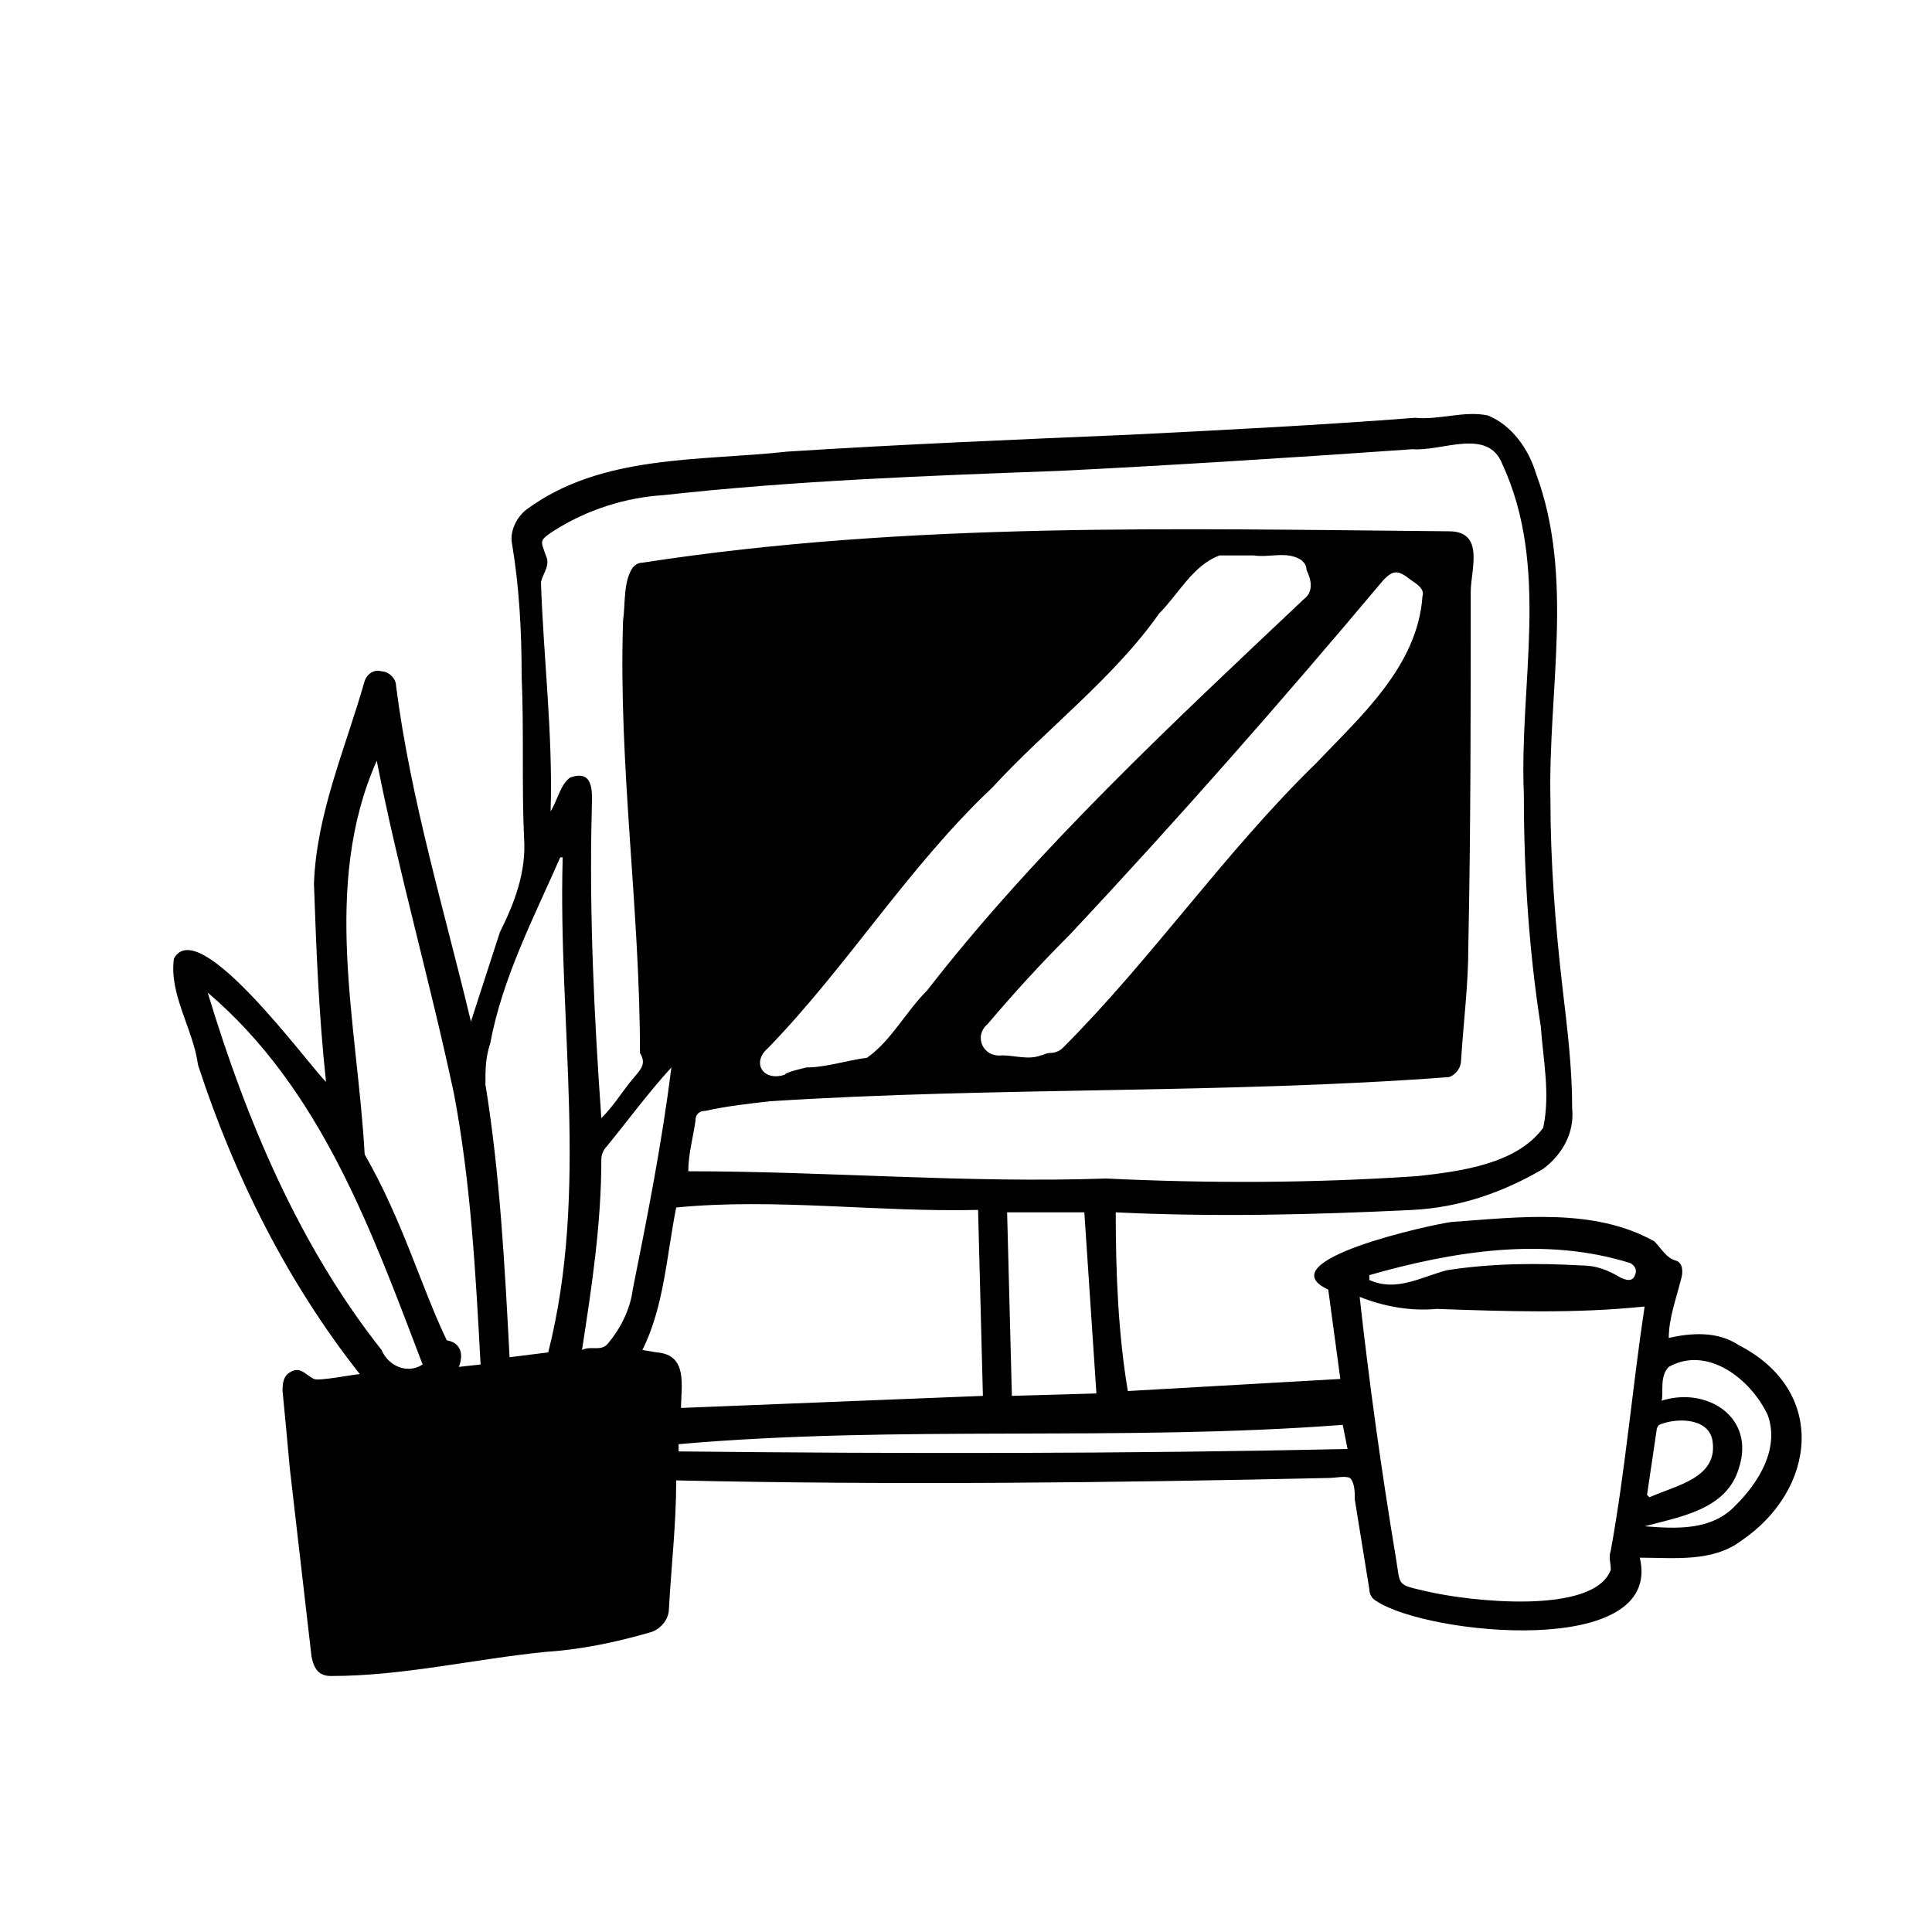 <?xml version="1.0" encoding="utf-8"?>
<!-- Generator: Adobe Illustrator 24.3.0, SVG Export Plug-In . SVG Version: 6.00 Build 0)  -->
<svg version="1.1" id="Layer_1" xmlns="http://www.w3.org/2000/svg" xmlns:xlink="http://www.w3.org/1999/xlink" x="0px" y="0px"
	 viewBox="0 0 80 80" style="enable-background:new 0 0 80 80;" xml:space="preserve">
<path d="M46.2,50.2c0,2.5,0.1,5,0.5,7.4l8.8-0.5L55,53.4c-2.6-1.2,4.3-2.7,5.1-2.8c2.8-0.2,5.9-0.6,8.4,0.8
	c0.3,0.3,0.5,0.7,0.9,0.8c0.3,0.1,0.3,0.5,0.2,0.8c-0.2,0.8-0.5,1.6-0.5,2.4c0.9-0.2,2-0.3,2.9,0.3c3.7,1.9,3.2,6,0.1,8.1
	c-1.2,0.9-2.8,0.7-4.2,0.7c1,4.2-8.8,3.2-10.9,1.8c-0.2-0.1-0.3-0.3-0.3-0.5c-0.2-1.2-0.4-2.5-0.6-3.7c0-0.3,0-0.7-0.2-0.9
	c-0.2-0.1-0.6,0-0.9,0c-9,0.2-18.1,0.3-27,0.1c0,1.8-0.2,3.5-0.3,5.3c0,0.5-0.4,0.9-0.8,1c-1.4,0.4-2.8,0.7-4.3,0.8
	c-3,0.3-5.9,1-8.9,1c-0.5,0-0.7-0.3-0.8-0.8c-0.3-2.6-0.6-5.2-0.9-7.8c-0.1-1.1-0.2-2.2-0.3-3.2c0-0.2,0-0.5,0.2-0.7
	c0.5-0.4,0.7,0,1.1,0.2c0.2,0.1,1.7-0.2,1.9-0.2c-3-3.8-5.2-8.2-6.7-12.8C8,42.6,7,41.2,7.2,39.7c1-1.9,5.5,4.3,6.3,5.1
	c-0.3-2.8-0.4-5.4-0.5-8.2c0.1-2.9,1.3-5.6,2.1-8.4c0.1-0.3,0.4-0.5,0.7-0.4c0.3,0,0.6,0.3,0.6,0.6c0.6,4.7,2,9.3,3.1,13.9l1.2-3.7
	c0.6-1.2,1.1-2.5,1-3.9c-0.1-2.2,0-4.4-0.1-6.7c0-1.9-0.1-3.7-0.4-5.5c-0.1-0.5,0.2-1.1,0.6-1.4c3.1-2.3,7.2-2,10.8-2.4
	c4.7-0.3,9.5-0.5,14.2-0.7c4-0.2,7.9-0.4,11.8-0.7c1,0.1,2-0.3,3-0.1c1,0.4,1.7,1.4,2,2.4c1.6,4.3,0.5,9,0.6,13.5
	c0,2.6,0.2,5.2,0.5,7.8c0.2,1.7,0.4,3.3,0.4,5c0.1,1-0.4,1.9-1.2,2.5c-1.7,1-3.5,1.6-5.4,1.7C54.4,50.3,50.3,50.4,46.2,50.2z
	 M24.9,46.3L24.9,46.3c0.5-0.5,0.8-1,1.2-1.5c0.4-0.5,0.7-0.7,0.4-1.2c0-6-0.9-11.9-0.7-17.9c0.1-0.7,0-1.6,0.4-2.2
	c0.1-0.1,0.2-0.2,0.4-0.2C37.6,21.6,48.8,21.9,60,22c1.5,0,0.9,1.6,0.9,2.5c0,4.9,0,9.8-0.1,14.7c0,1.6-0.2,3.1-0.3,4.7
	c0,0.3-0.2,0.6-0.5,0.7c-9.3,0.7-18.8,0.4-28.1,1c-0.9,0.1-1.8,0.2-2.7,0.4c-0.2,0-0.4,0.1-0.4,0.4c-0.1,0.7-0.3,1.4-0.3,2.1
	c5.8,0,11.5,0.5,17.3,0.3C50,49,54.3,49,58.7,48.7c1.8-0.2,4.1-0.5,5.2-2c0.3-1.4,0-2.8-0.1-4.2c-0.5-3.2-0.7-6.4-0.7-9.6
	c-0.2-4.6,1.1-9.4-0.9-13.7c-0.6-1.5-2.5-0.5-3.7-0.6c-4.2,0.3-10.5,0.7-14.7,0.9c-5.4,0.2-10.9,0.4-16.3,1
	c-1.6,0.1-3.2,0.6-4.6,1.5c-0.6,0.4-0.5,0.4-0.3,1c0.2,0.4-0.1,0.7-0.2,1.1c0.1,3.1,0.5,6.3,0.4,9.5c0.3-0.5,0.4-1.1,0.8-1.4
	c1.1-0.4,0.9,0.8,0.9,1.5C24.4,37.8,24.6,42.1,24.9,46.3z M56.3,53.7c0.4,3.6,0.9,7.2,1.5,10.8c0.2,1.2,0,1.1,1.3,1.4
	c1.7,0.4,6.9,1,7.6-0.9c0-0.3-0.1-0.5,0-0.8c0.6-3.3,0.9-6.8,1.4-10.1c-2.9,0.3-5.7,0.2-8.6,0.1C58.4,54.3,57.3,54.1,56.3,53.7z
	 M28,50c-0.4,2-0.5,4.1-1.4,5.9l0.6,0.1c1.3,0.1,1,1.4,1,2.3l12.5-0.5l-0.2-7.7C36.3,50.2,32.1,49.6,28,50z M33.4,44.2L33.4,44.2
	c0.8,0,1.7-0.3,2.5-0.4c1-0.7,1.6-1.9,2.5-2.8c4.5-5.8,10.2-11.1,15.6-16.2c0.4-0.3,0.3-0.8,0.1-1.2c0-0.2-0.1-0.3-0.2-0.4
	c-0.6-0.4-1.3-0.1-2-0.2c-0.5,0-0.9,0-1.4,0c-1.1,0.4-1.7,1.6-2.5,2.4c-1.9,2.7-4.7,4.8-6.9,7.2c-3.5,3.3-6,7.4-9.3,10.8
	c-0.7,0.6-0.2,1.4,0.7,1.1C32.5,44.4,33.4,44.2,33.4,44.2z M15.6,31.5L15.6,31.5c-2.3,5.2-0.8,10.9-0.5,16.3
	c1.6,2.8,2.3,5.4,3.4,7.7c0.6,0.1,0.7,0.6,0.5,1.1l0.9-0.1c-0.2-3.7-0.4-7.5-1.1-11.2C17.8,40.6,16.5,36.1,15.6,31.5z M58.9,24.7
	c0.1-0.3-0.2-0.5-0.5-0.7c-0.5-0.4-0.7-0.4-1.1,0c-4.2,5-8.5,9.9-13,14.7c-1.2,1.2-2.3,2.4-3.4,3.7c-0.6,0.5-0.2,1.4,0.6,1.3
	c0.5,0,1.1,0.2,1.6,0c0.1,0,0.2-0.1,0.4-0.1c0.2,0,0.4-0.1,0.5-0.2c3.7-3.7,6.7-8.1,10.5-11.8C56.3,29.7,58.7,27.6,58.9,24.7z
	 M23.3,35.5h-0.1c-1.1,2.5-2.4,5-2.9,7.7c-0.2,0.6-0.2,1.1-0.2,1.7c0.6,3.7,0.8,7.5,1,11.3l1.6-0.2C24.4,49.3,23.1,42.4,23.3,35.5z
	 M17.5,56.5c-2.1-5.5-4.2-11.4-8.9-15.4c1.6,5.3,3.8,10.5,7.2,14.8C16.1,56.6,16.9,56.9,17.5,56.5z M41.7,50.1l0.2,7.7l3.5-0.1
	l-0.5-7.5H41.7z M28.1,60.1c9.2,0.1,18.6,0.1,27.7-0.1l-0.2-1c-9.2,0.7-18.4,0-27.5,0.8V60.1z M27.8,44.2L27.8,44.2
	c-1,1.1-1.8,2.2-2.7,3.3c-0.1,0.1-0.2,0.3-0.2,0.5c0,2.7-0.4,5.3-0.8,7.9c0.4-0.2,0.8,0.1,1.1-0.3c0.5-0.6,0.9-1.4,1-2.2
	C26.8,50.4,27.4,47.4,27.8,44.2z M68.8,58c1.9-0.6,3.9,0.7,3.2,2.8c-0.5,1.7-2.4,2-3.9,2.4c1.3,0.1,2.8,0.2,3.8-0.9
	c0.9-0.9,1.8-2.3,1.3-3.7c-0.7-1.5-2.5-2.9-4.1-2C68.7,57,68.9,57.7,68.8,58L68.8,58z M56.7,52.8V53c1.1,0.5,2.1-0.1,3.2-0.4
	c1.9-0.3,3.8-0.3,5.6-0.2c0.6,0,1.1,0.2,1.6,0.5c0.2,0.1,0.5,0.2,0.6-0.1c0.1-0.2,0-0.4-0.2-0.5C64,51.2,60.2,51.8,56.7,52.8z
	 M68.2,61.9l0.1,0.1c1.1-0.5,2.9-0.8,2.6-2.4c-0.2-0.9-1.5-0.9-2.2-0.6c0,0-0.1,0.1-0.1,0.2L68.2,61.9z"/>
</svg>
